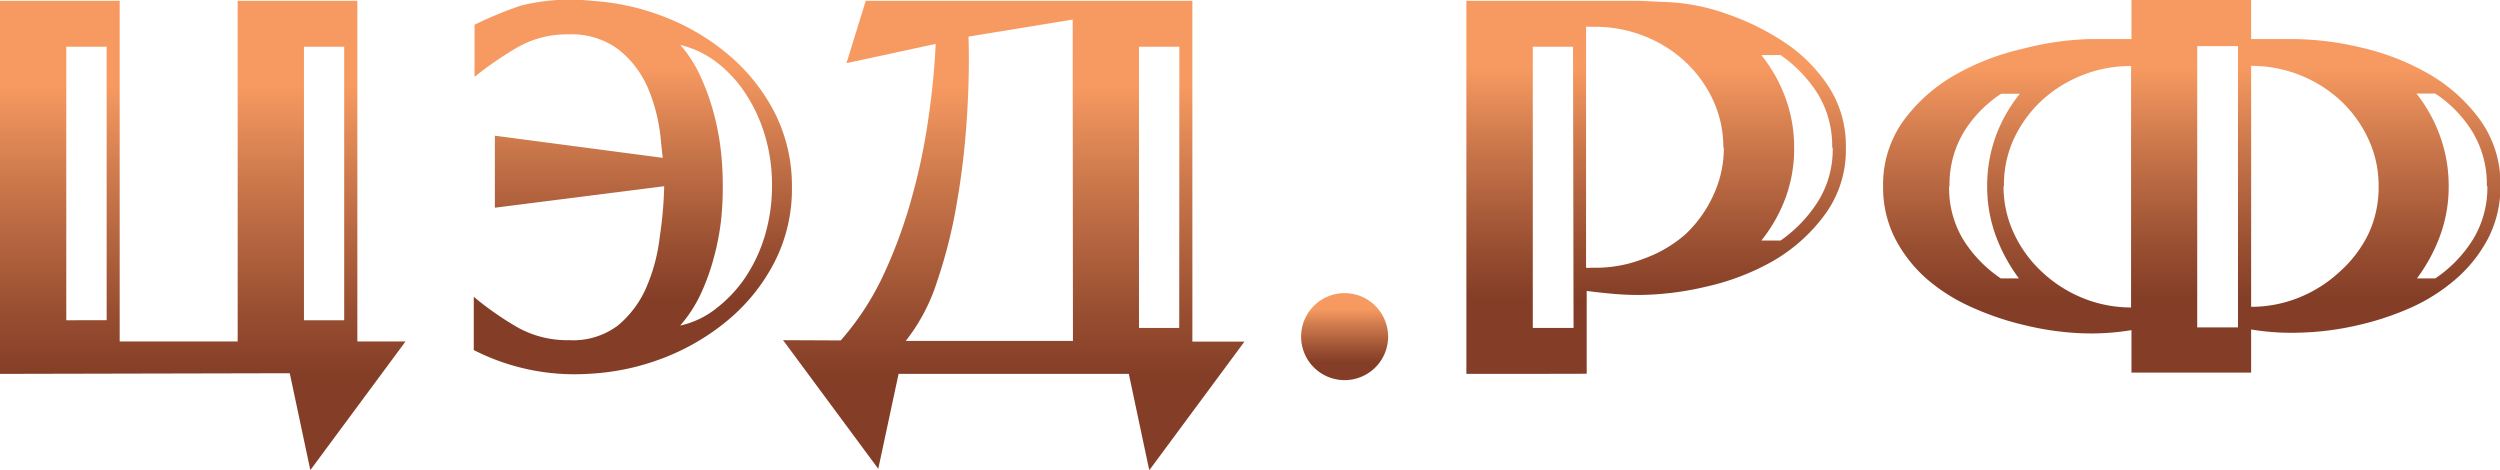 <svg id="Ebene_1" data-name="Ebene 1" xmlns="http://www.w3.org/2000/svg" xmlns:xlink="http://www.w3.org/1999/xlink" viewBox="0 0 191.97 36.06"><defs><style>.cls-1{fill:url(#Unbenannter_Verlauf_2);}.cls-2{fill:url(#Unbenannter_Verlauf_2-2);}.cls-3{fill:url(#Unbenannter_Verlauf_2-3);}.cls-4{fill:url(#Unbenannter_Verlauf_2-4);}.cls-5{fill:url(#Unbenannter_Verlauf_2-5);}.cls-6{fill:url(#Unbenannter_Verlauf_2-6);}</style><linearGradient id="Unbenannter_Verlauf_2" x1="15.56" y1="36.06" x2="15.56" y2="0.06" gradientUnits="userSpaceOnUse"><stop offset="0.2" stop-color="#843e27"/><stop offset="0.33" stop-color="#974d30"/><stop offset="0.59" stop-color="#c77449"/><stop offset="0.82" stop-color="#f79a61"/></linearGradient><linearGradient id="Unbenannter_Verlauf_2-2" x1="48.59" y1="28.71" x2="48.59" y2="0" xlink:href="#Unbenannter_Verlauf_2"/><linearGradient id="Unbenannter_Verlauf_2-3" x1="77.8" y1="36.06" x2="77.8" y2="0.06" xlink:href="#Unbenannter_Verlauf_2"/><linearGradient id="Unbenannter_Verlauf_2-4" x1="103.25" y1="29.18" x2="103.25" y2="22.51" xlink:href="#Unbenannter_Verlauf_2"/><linearGradient id="Unbenannter_Verlauf_2-5" x1="127.17" y1="28.71" x2="127.17" y2="0.06" xlink:href="#Unbenannter_Verlauf_2"/><linearGradient id="Unbenannter_Verlauf_2-6" x1="168.26" y1="28.66" x2="168.26" y2="0.02" xlink:href="#Unbenannter_Verlauf_2"/></defs><title>Logo RF</title><path class="cls-1" d="M22.25,28.66,0,28.71V.06H9.19V26.22h9.06V.06h9.19V26.22l3.7,0-7.31,9.88ZM8.19,3.59H5.09v21H8.19Zm18.24,0H23.34v21h3.09Z"/><path class="cls-2" d="M45.09,28.71a17,17,0,0,1-8.71-1.83V22.79a24,24,0,0,0,3.33,2.33,7.79,7.79,0,0,0,4,1A5.72,5.72,0,0,0,47.44,25,7.85,7.85,0,0,0,49.66,22a13.56,13.56,0,0,0,1-3.81A30.44,30.44,0,0,0,51,14.38V14.3L38,15.95V10.42l12.89,1.7q-.09-.78-.17-1.61a13.32,13.32,0,0,0-1-3.83,7.61,7.61,0,0,0-2.24-2.89,6,6,0,0,0-3.85-1.15,7.6,7.6,0,0,0-3.9,1,26.62,26.62,0,0,0-3.29,2.26v-4A29.52,29.52,0,0,1,40,.43a15.59,15.59,0,0,1,5.4-.37,18.43,18.43,0,0,1,5.68,1.26A17.11,17.11,0,0,1,56,4.26,14.33,14.33,0,0,1,59.5,8.68a12.41,12.41,0,0,1,1.31,5.7,12.3,12.3,0,0,1-1.35,5.77,14.36,14.36,0,0,1-3.57,4.44,17.52,17.52,0,0,1-5,2.92A18.44,18.44,0,0,1,45.09,28.71ZM52.23,25A6.77,6.77,0,0,0,55,23.68a10.11,10.11,0,0,0,2.24-2.39,11.76,11.76,0,0,0,1.5-3.22,13.28,13.28,0,0,0,.54-3.85,13.13,13.13,0,0,0-.54-3.81,12.12,12.12,0,0,0-1.5-3.24A9.6,9.6,0,0,0,55,4.76a7.48,7.48,0,0,0-2.76-1.31,9.89,9.89,0,0,1,1.52,2.35,17.35,17.35,0,0,1,1,2.72,19.52,19.52,0,0,1,.57,2.85,23.31,23.31,0,0,1,.17,2.79A23.83,23.83,0,0,1,55.36,17a19.39,19.39,0,0,1-.57,2.87,16.83,16.83,0,0,1-1,2.74A10.32,10.32,0,0,1,52.23,25Z"/><path class="cls-3" d="M64.56,26.14a21.2,21.2,0,0,0,3.29-5.05A37.75,37.75,0,0,0,70,15.23a47.25,47.25,0,0,0,1.28-6.07q.44-3,.57-5.79L65,4.85,66.48.06H91.56l0,26.17,4,0-7.31,9.88-1.57-7.4H69L67.44,36l-7.31-9.88ZM82.37,1.5l-8,1.31q.09,3-.13,6.31a60.17,60.17,0,0,1-.78,6.55,39,39,0,0,1-1.52,6,14.46,14.46,0,0,1-2.39,4.51l12.84,0Zm8.19,2.09H87.46V25.18h3.09Z"/><path class="cls-4" d="M106.59,25.85a3.34,3.34,0,1,1-3.34-3.34A3.34,3.34,0,0,1,106.59,25.85Z"/><path class="cls-5" d="M117,28.71H112.6V.06h13.24l1.92.09a15.57,15.57,0,0,1,4.81.91,19.41,19.41,0,0,1,4.53,2.24,11.9,11.9,0,0,1,3.33,3.37,8.34,8.34,0,0,1,1.31,4.66,8.37,8.37,0,0,1-1.57,5.09A13,13,0,0,1,136.22,20a18.43,18.43,0,0,1-5.16,2,23,23,0,0,1-5.22.65q-1,0-2-.09t-2-.22v6.36Zm3.79-25.12H117.7V25.18h3.13Zm11.54,7.75a8.54,8.54,0,0,0-.81-3.7,9.46,9.46,0,0,0-2.16-2.94,9.89,9.89,0,0,0-3.13-1.94,10.1,10.1,0,0,0-3.7-.7h-.39a1.42,1.42,0,0,0-.35,0V20.56a1.42,1.42,0,0,0,.35,0h.39a10.1,10.1,0,0,0,3.7-.7A9.89,9.89,0,0,0,129.41,18,9.47,9.47,0,0,0,131.56,15,8.54,8.54,0,0,0,132.37,11.33Zm8.36,0a7.68,7.68,0,0,0-1.09-4.11,10.38,10.38,0,0,0-2.87-3h-1.48a11.66,11.66,0,0,1,1.87,3.33,11.12,11.12,0,0,1,.65,3.81,10.93,10.93,0,0,1-.65,3.79,11.72,11.72,0,0,1-1.87,3.31h1.48a10.58,10.58,0,0,0,2.87-3A7.53,7.53,0,0,0,140.73,11.33Z"/><path class="cls-6" d="M163.67,25.35a18.93,18.93,0,0,1-3.85.24A22.13,22.13,0,0,1,155.6,25a22,22,0,0,1-4.11-1.37A14,14,0,0,1,148,21.46a10.65,10.65,0,0,1-2.46-3.11,8.59,8.59,0,0,1-.94-4,8.37,8.37,0,0,1,1.57-5.09,12.72,12.72,0,0,1,3.94-3.5,18.83,18.83,0,0,1,5.16-2A22.94,22.94,0,0,1,160.45,3h3.22V0h9.19V3h3.22a23,23,0,0,1,5.22.65,18.85,18.85,0,0,1,5.16,2,12.72,12.72,0,0,1,3.94,3.5A8.36,8.36,0,0,1,192,14.3a8.59,8.59,0,0,1-.94,4,10.67,10.67,0,0,1-2.46,3.11A14,14,0,0,1,185,23.68,22,22,0,0,1,180.93,25a22.14,22.14,0,0,1-4.22.54,18.92,18.92,0,0,1-3.85-.24v3.31h-9.19Zm-14-11.06a7.67,7.67,0,0,0,1.07,4.09,10,10,0,0,0,2.9,3h1.39a13,13,0,0,1-1.79-3.31,11,11,0,0,1-.65-3.79,11.2,11.2,0,0,1,.65-3.79A11.52,11.52,0,0,1,155.1,7.2h-1.44a9.44,9.44,0,0,0-2.9,3A7.79,7.79,0,0,0,149.7,14.3Zm4.18,0a8.41,8.41,0,0,0,.81,3.66,9.45,9.45,0,0,0,2.15,2.94,10.22,10.22,0,0,0,3.13,2,9.83,9.83,0,0,0,3.7.72V5.07a10.09,10.09,0,0,0-6.84,2.63,9.46,9.46,0,0,0-2.15,2.94A8.41,8.41,0,0,0,153.88,14.3Zm18-10.75h-3.13V25.14h3.13Zm10.8,10.75a8.42,8.42,0,0,0-.81-3.66,9.47,9.47,0,0,0-2.15-2.94,10.08,10.08,0,0,0-6.83-2.63v18.5a9.83,9.83,0,0,0,3.7-.72,10.23,10.23,0,0,0,3.13-2A9.47,9.47,0,0,0,181.85,18,8.43,8.43,0,0,0,182.65,14.3Zm8.31,0a7.79,7.79,0,0,0-1.07-4.11,9.44,9.44,0,0,0-2.9-3h-1.44a11.54,11.54,0,0,1,1.83,3.31,11.18,11.18,0,0,1,.65,3.79,10.93,10.93,0,0,1-.65,3.79,13,13,0,0,1-1.79,3.31H187a10,10,0,0,0,2.9-3A7.68,7.68,0,0,0,191,14.3Z"/></svg>